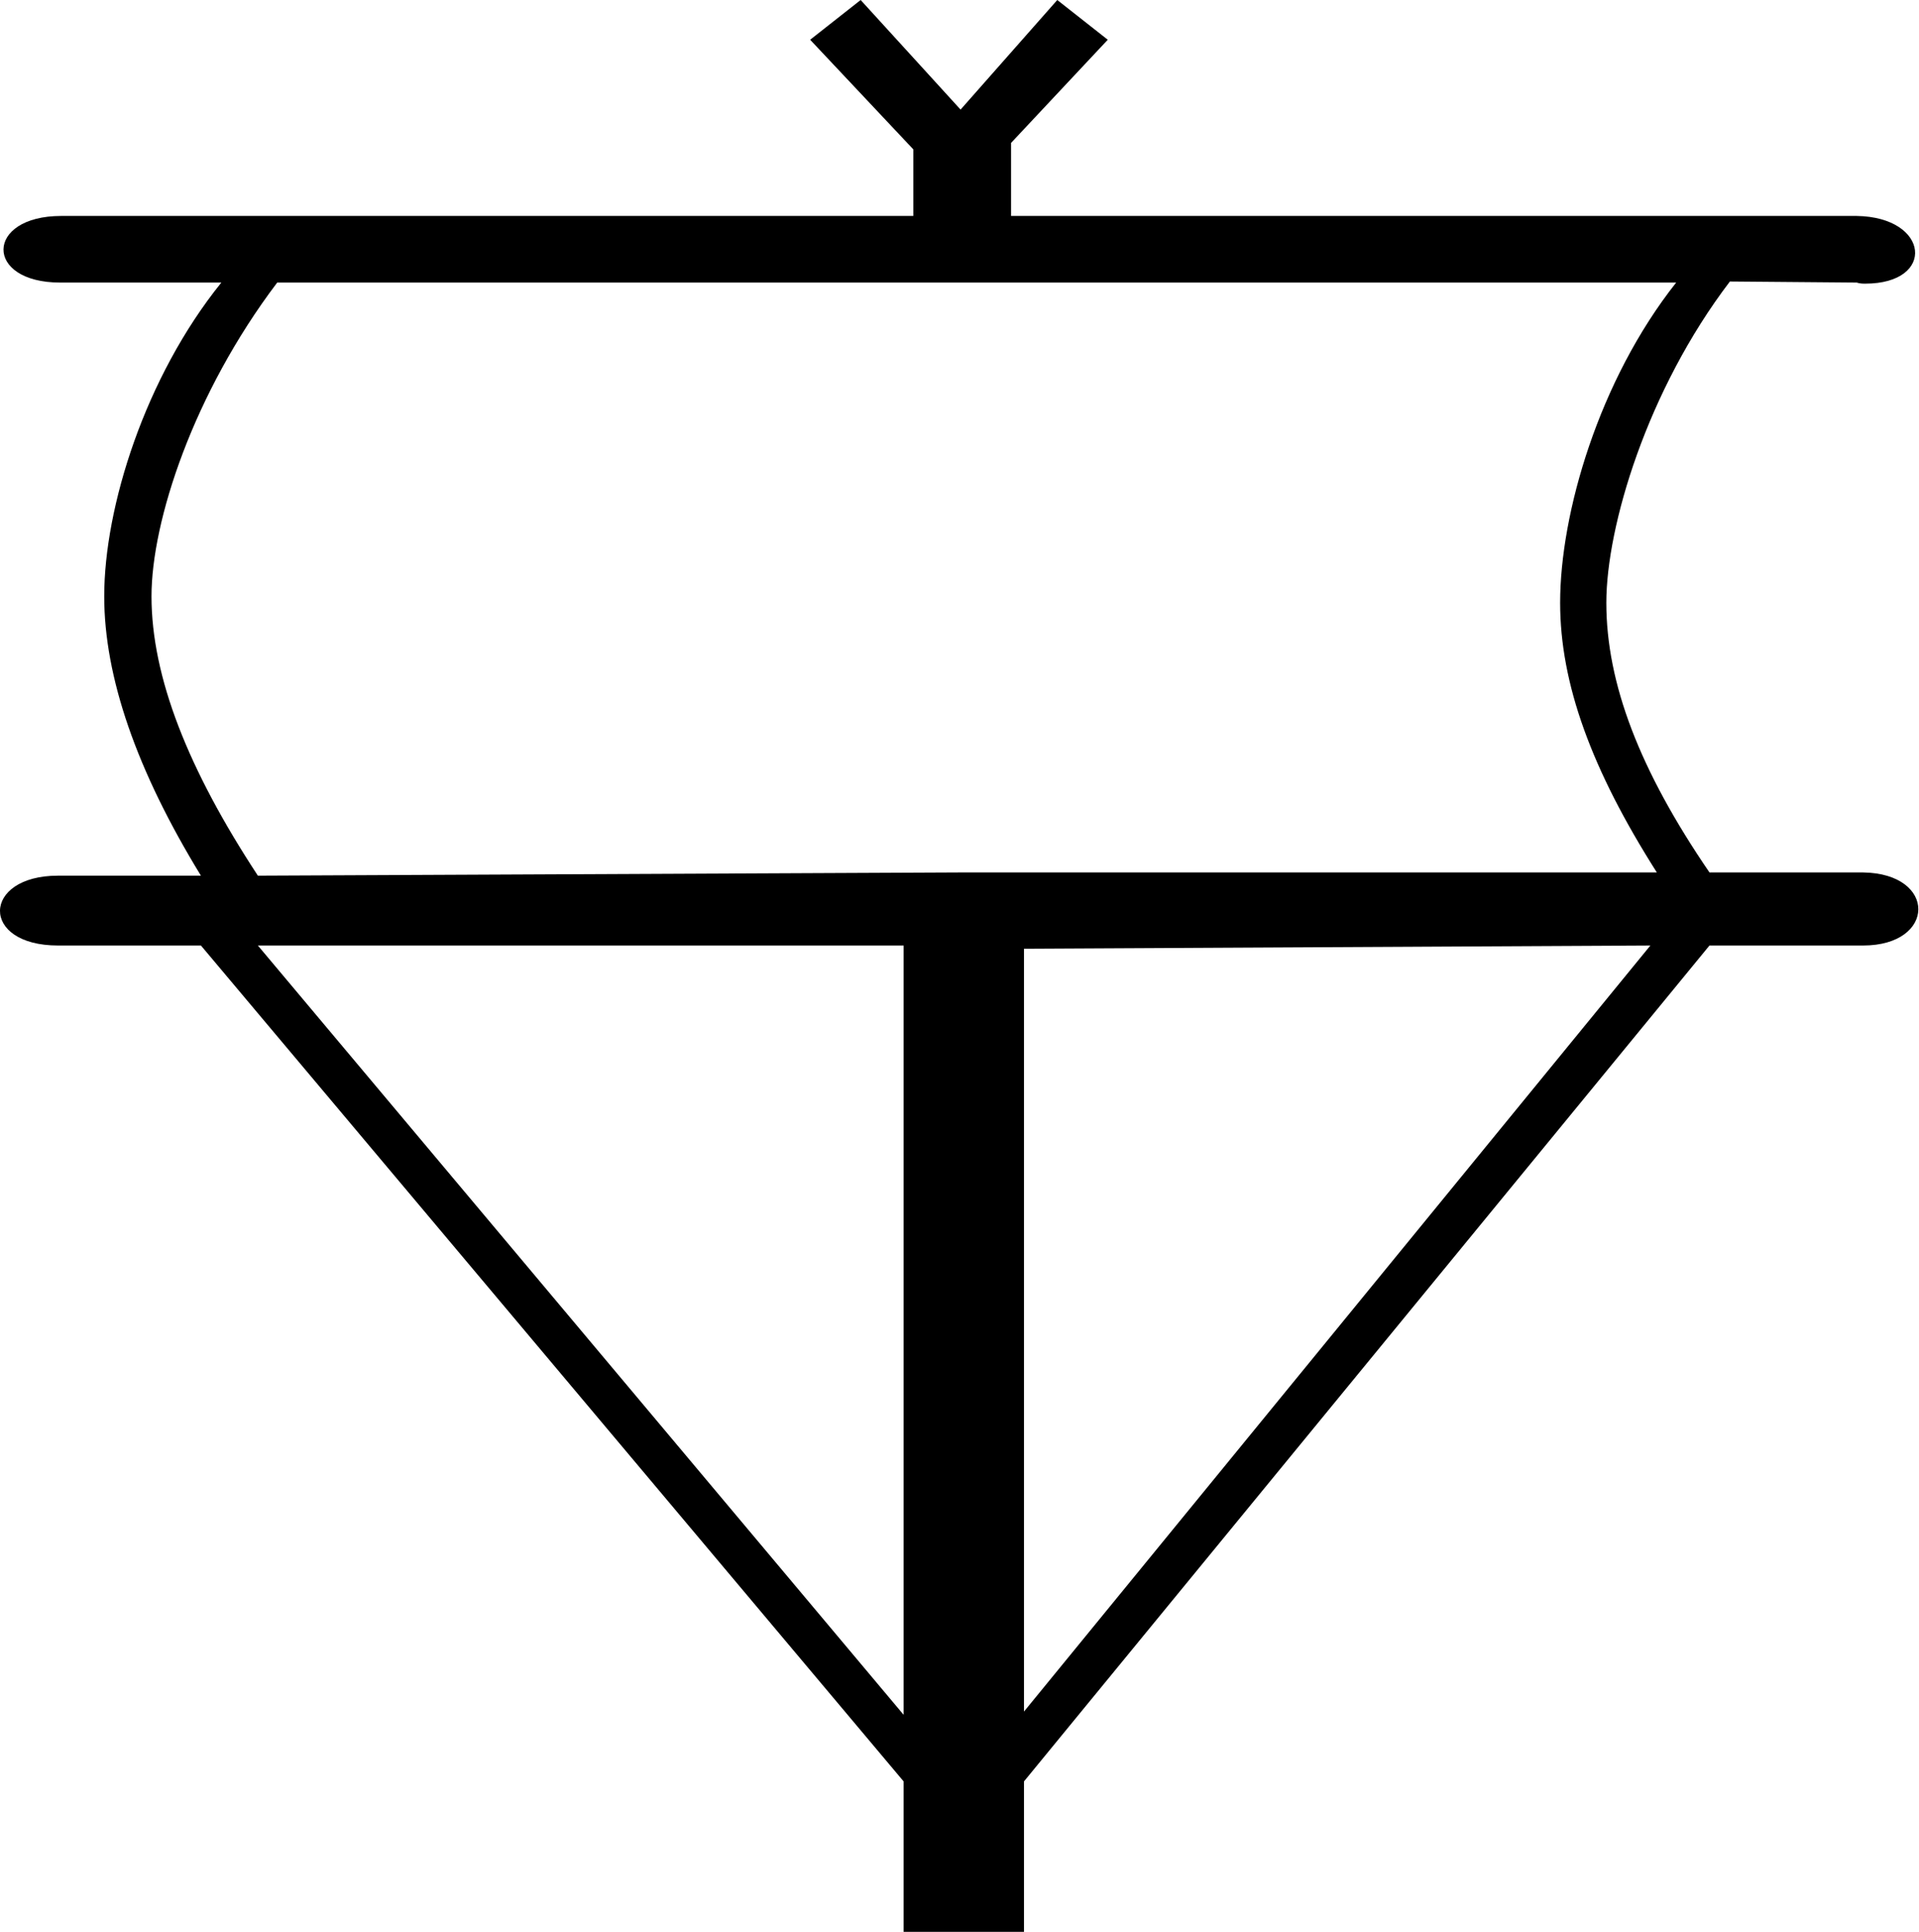 <?xml version='1.0' encoding ='UTF-8' standalone='yes'?>
<svg width='17.86' height='17.98' xmlns='http://www.w3.org/2000/svg' xmlns:xlink='http://www.w3.org/1999/xlink' >
<path style='fill:black; stroke:none' d=' M 15.6 2.63  C 14.88 3.54 14.52 4.78 14.52 5.61  C 14.52 6.36 14.81 7.16 15.42 8.12  L 8.94 8.12  L 2.4 8.15  C 1.75 7.16 1.41 6.3 1.41 5.55  C 1.41 4.85 1.8 3.66 2.58 2.63  Z  M 15.36 8.8  L 9.53 15.93  L 9.53 8.83  L 15.36 8.8  Z  M 8.41 8.8  L 8.41 15.96  L 2.4 8.8  Z  M 8.01 0  L 7.54 0.37  L 8.5 1.39  L 8.5 2.01  L 0.57 2.01  C 0.57 2.01 0.57 2.01 0.57 2.01  C -0.14 2.01 -0.15 2.63 0.56 2.63  C 0.56 2.63 0.57 2.63 0.57 2.63  C 0.81 2.63 1.06 2.63 1.28 2.63  C 1.72 2.63 2.06 2.63 2.06 2.63  C 1.35 3.51 0.97 4.72 0.97 5.55  C 0.97 6.3 1.27 7.17 1.87 8.15  L 0.54 8.15  C 0.54 8.15 0.54 8.15 0.54 8.15  C -0.17 8.15 -0.19 8.8 0.54 8.8  L 1.87 8.8  L 8.41 16.58  L 8.41 17.98  L 9.53 17.98  L 9.53 16.58  L 15.91 8.8  L 17.34 8.8  C 18.02 8.8 18.03 8.13 17.34 8.12  L 15.91 8.12  C 15.26 7.17 14.95 6.36 14.95 5.61  C 14.95 4.9 15.33 3.63 16.1 2.62  L 17.28 2.63  C 17.31 2.64 17.34 2.64 17.36 2.64  C 18.02 2.64 17.96 2.02 17.28 2.01  L 9.41 2.01  L 9.41 1.33  L 10.31 0.37  L 9.84 0  L 8.94 1.02  L 8.01 0  Z '/></svg>
